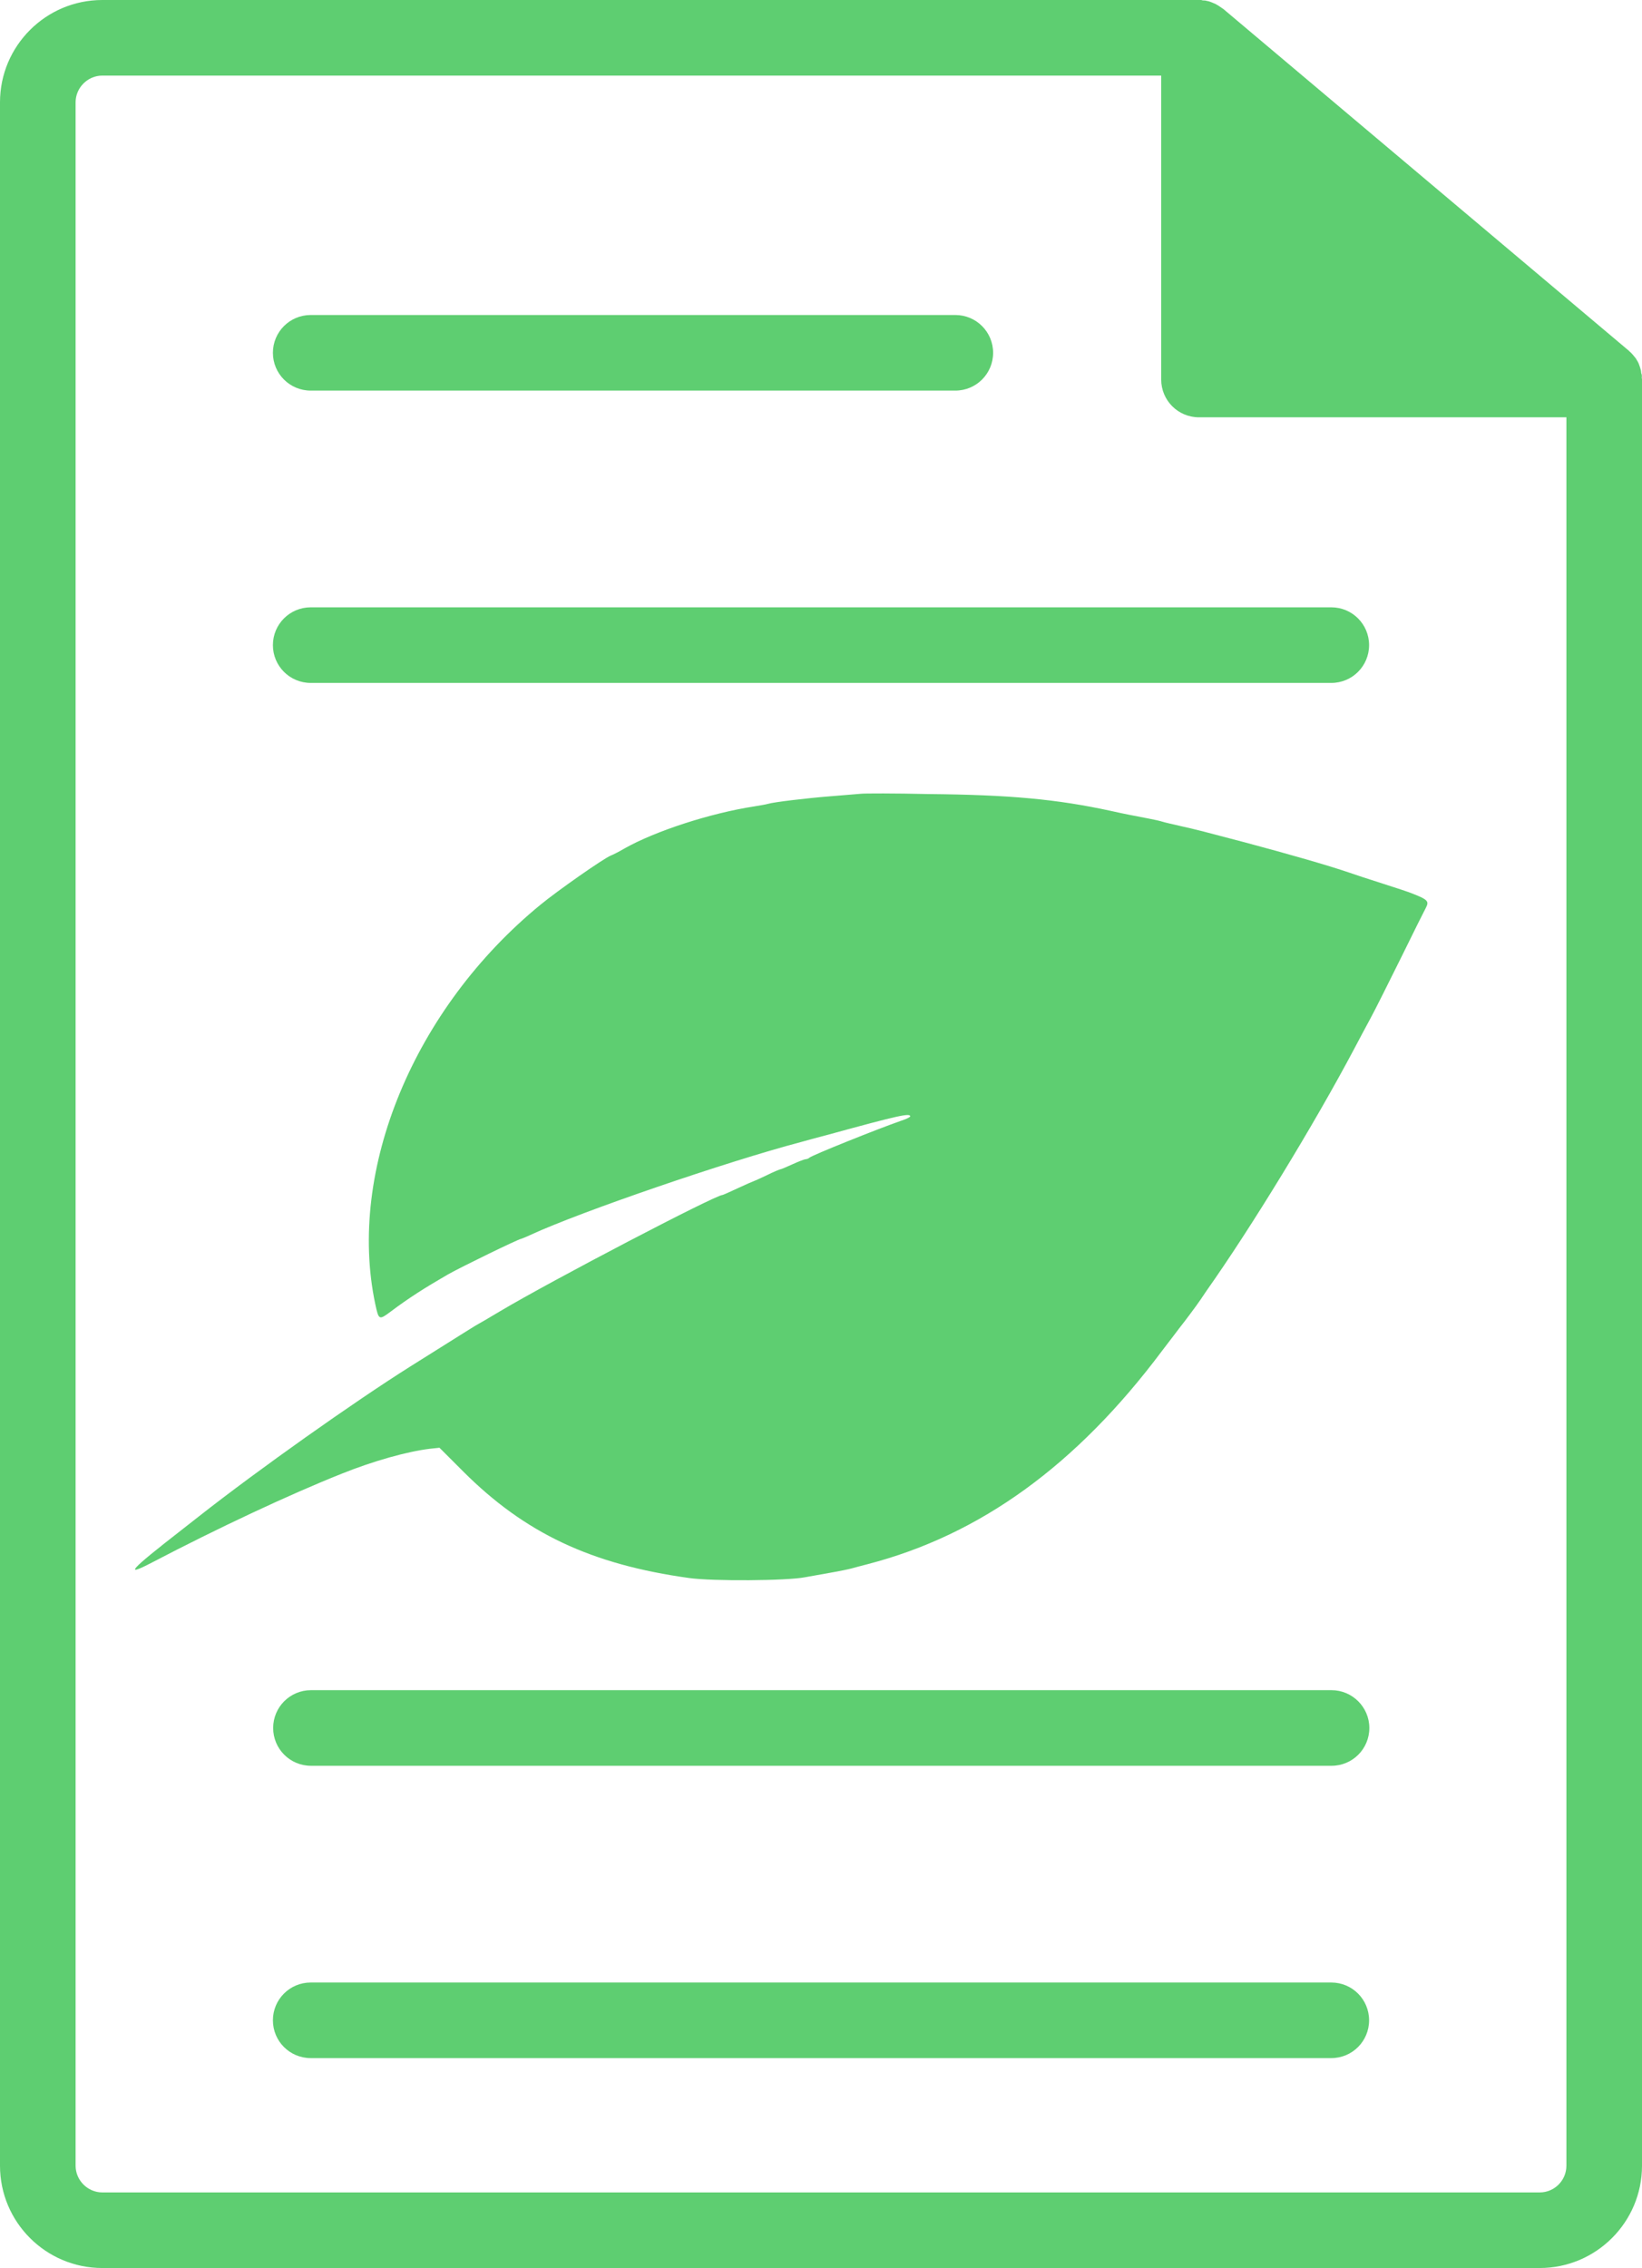 <?xml version="1.0" encoding="UTF-8"?>
<svg id="Layer_1" data-name="Layer 1" xmlns="http://www.w3.org/2000/svg" viewBox="0 0 65.16 90">
  <defs>
    <style>
      .cls-1, .cls-2 {
        fill: #5ece71;
      }

      .cls-2 {
        fill-rule: evenodd;
      }
    </style>
  </defs>
  <path class="cls-1" d="m52.83,24.1H12.33c-.83,0-1.5.67-1.5,1.5s.67,1.5,1.5,1.5h40.5c.83,0,1.5-.67,1.5-1.5s-.67-1.5-1.5-1.5Z"/>
  <path class="cls-1" d="m12.33,15.5h25.58c.83,0,1.5-.67,1.5-1.5s-.67-1.5-1.5-1.5H12.33c-.83,0-1.5.67-1.5,1.5s.67,1.5,1.5,1.5Z"/>
  <path class="cls-1" d="m61.1,87H4.06c-.58,0-1.06-.48-1.06-1.06V4.06c0-.58.48-1.06,1.06-1.06h42.02v12.06c0,.83.67,1.5,1.5,1.5h14.58v69.38c0,.58-.47,1.06-1.06,1.06h0Zm4.04-72.15c-.01-.05-.02-.09-.02-.14-.01-.05-.03-.09-.04-.14-.02-.05-.03-.09-.05-.14-.02-.04-.04-.09-.07-.13-.02-.04-.05-.09-.08-.12-.03-.04-.06-.07-.09-.11-.04-.04-.07-.08-.11-.11-.02-.02-.03-.03-.04-.04L48.55.36s-.04-.03-.06-.04c-.04-.03-.09-.06-.13-.09-.04-.02-.08-.05-.12-.07-.05-.02-.09-.04-.14-.06-.05-.02-.1-.04-.14-.05s-.1-.02-.14-.03c-.05,0-.1,0-.15-.02H4.06C1.82,0,0,1.82,0,4.06v81.88c0,2.24,1.82,4.06,4.06,4.06h57.04c2.24,0,4.06-1.82,4.06-4.06V15.06s0-.04-.01-.06c.01-.05,0-.1,0-.15h0Z"/>
  <g id="Layer_2" data-name="Layer 2">
    <path id="path0" class="cls-2" d="m34.14,31.5c-.15.01-.69.06-1.21.1-.89.07-2.24.23-2.46.3-.06.02-.3.06-.54.1-1.75.27-3.93.98-5.15,1.67-.22.13-.46.25-.54.28-.28.11-2.11,1.39-2.79,1.95-5.02,4.11-7.68,10.53-6.56,15.84.14.65.15.65.61.31.73-.55,1.38-.96,2.28-1.48.53-.3,2.81-1.41,2.9-1.41.01,0,.19-.07.38-.16,1.99-.92,7.8-2.91,10.72-3.68.11-.03.61-.17,1.11-.3,2.77-.76,3.23-.86,3.23-.72,0,.03-.16.11-.35.17-.95.33-3.54,1.37-3.65,1.47-.03.03-.1.06-.15.06-.04,0-.28.09-.52.2s-.45.2-.48.2c-.02,0-.27.1-.55.24-.27.13-.52.24-.53.24s-.29.12-.61.27-.59.27-.61.27c-.28,0-6.77,3.39-8.82,4.61-.47.28-.86.51-.87.51-.02,0-.65.4-2.69,1.68-2.27,1.43-6.05,4.11-8.38,5.94-.28.22-.61.48-.74.58-2.02,1.57-2.28,1.86-1.13,1.26,2.58-1.35,5.46-2.7,7.52-3.52,1.27-.51,2.6-.88,3.5-.99l.38-.04.94.94c2.45,2.45,5.08,3.69,8.97,4.23.93.13,3.88.11,4.59-.03.21-.04.66-.12,1.01-.18s.73-.14.84-.17.4-.11.64-.17c4.47-1.16,8.29-3.93,11.68-8.46.07-.1.38-.49.67-.88.3-.38.6-.79.68-.9s.27-.38.42-.61c1.76-2.49,4.26-6.58,5.87-9.62.17-.33.46-.86.63-1.18.17-.31.72-1.41,1.22-2.42.5-1.02.94-1.9.98-1.97.14-.27.09-.33-.58-.59-.07-.03-.57-.2-1.11-.37s-1.14-.37-1.34-.44c-.88-.3-2.35-.72-4.14-1.2-1.55-.41-1.97-.52-2.56-.65-.3-.07-.62-.14-.71-.17s-.35-.09-.57-.13c-.62-.12-.9-.17-1.48-.3-2.16-.47-4.04-.64-7.24-.67-1.33-.03-2.56-.03-2.71-.01"/>
  </g>
  <path class="cls-1" d="m52.84,67.07H12.34c-.83,0-1.5.67-1.5,1.5s.67,1.5,1.5,1.5h40.5c.83,0,1.5-.67,1.5-1.5s-.68-1.5-1.5-1.5Z"/>
  <path class="cls-1" d="m52.83,78.67H12.33c-.83,0-1.5.67-1.5,1.5s.67,1.5,1.5,1.5h40.5c.83,0,1.5-.67,1.5-1.5s-.67-1.5-1.5-1.5Z"/>
</svg>